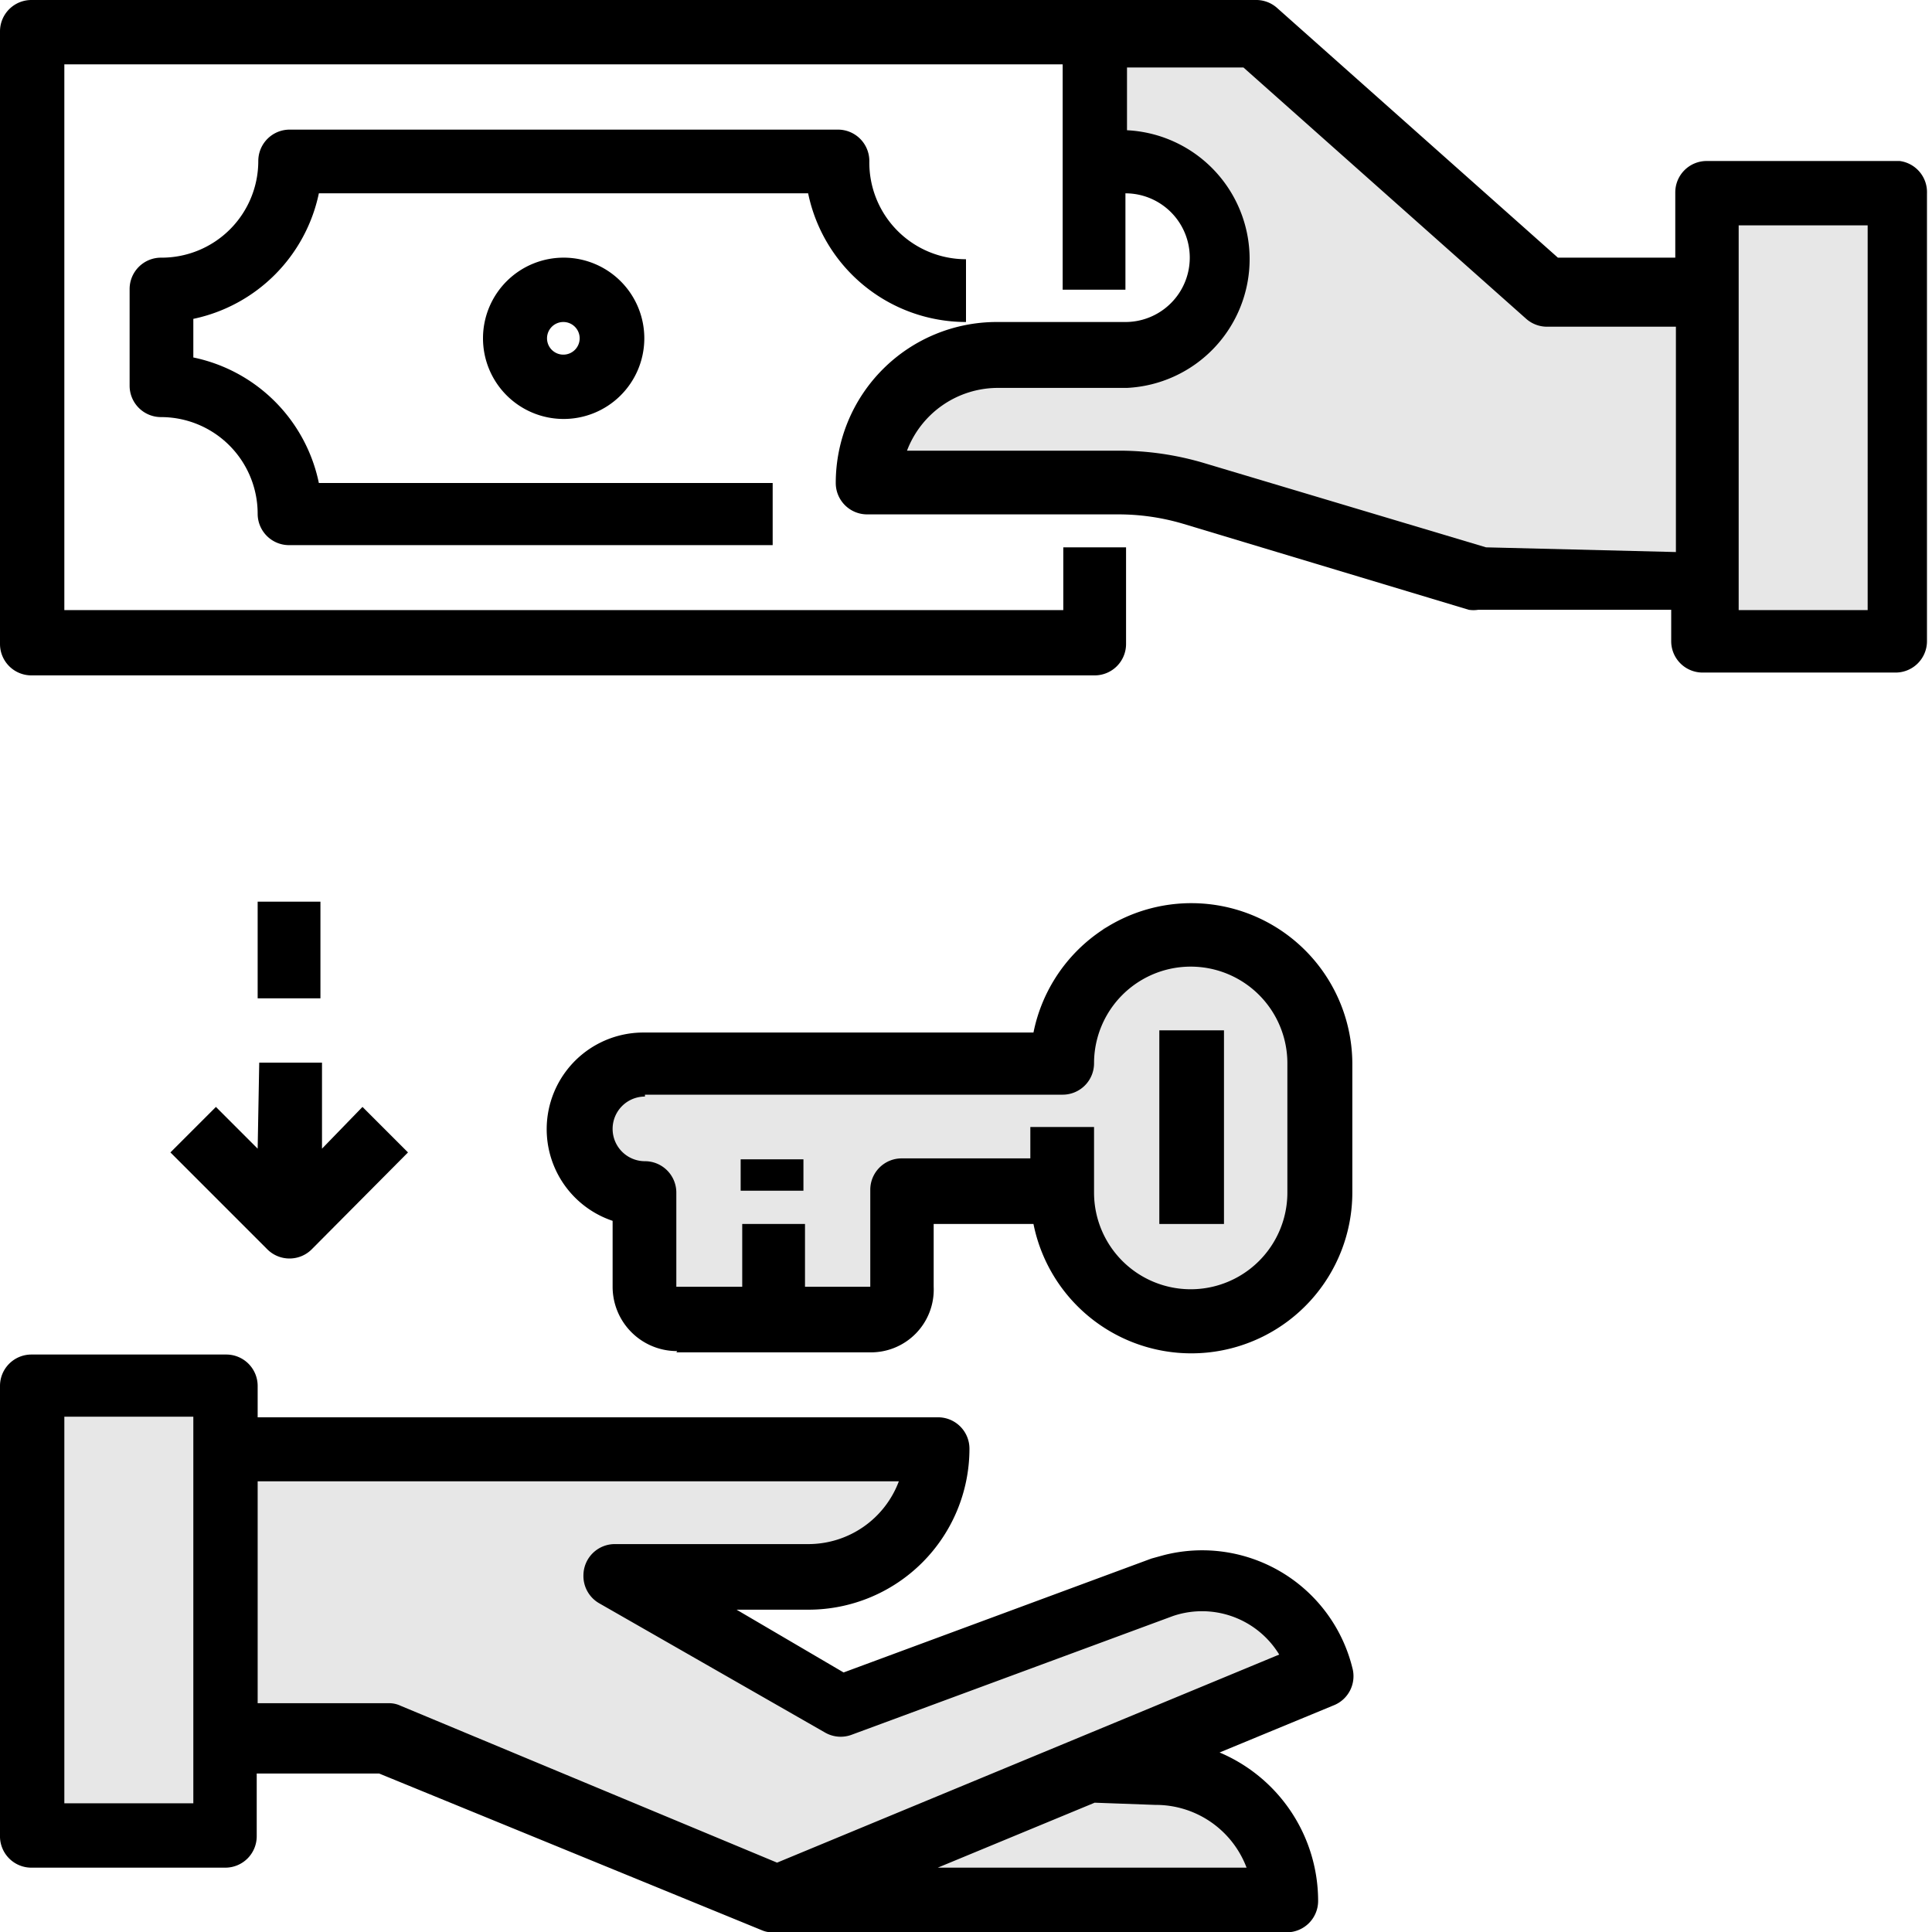 <svg xmlns="http://www.w3.org/2000/svg" viewBox="0 0 61.56 61.56"><defs><style>.cls-1{fill:#e7e7e7;}</style></defs><g id="Layer_2" data-name="Layer 2"><g id="Layer_5" data-name="Layer 5"><g id="outline_cut_copy" data-name="outline cut copy"><polygon class="cls-1" points="20.52 37.96 20.91 41.97 28.9 41.6 28.9 37.45 33.69 37.45 34.81 41.04 37.96 41.97 42.24 39.71 42.24 32.34 38.99 29.45 35.16 29.55 33.87 33.86 22.08 33.86 19.11 34.23 18.47 35.91 19.49 37.96 20.52 37.96"/><path class="cls-1" d="M34.81,4.56V.89h4.94L49,9.05l5,.7.84-3.82,4.61.12L61,6.56l-.6,14H54.9l-.72-2.15-7.08.24L36.42,15.53l-8.16-.24s-1.09-3,1.62-4,7.06-.52,7.06-.52S39,7.35,39,7.18a25.21,25.21,0,0,0-2.05-1.76Z"/><path class="cls-1" d="M1.11,44.21h6l.54,1.89H29.55S29,50.69,21,50.78l5.58,3.69L38,50.15l3.56,2.18L41,54.47l-5.55,1.26,4.26,1.71L41,60.32l-16.42.27L12.27,55.28l-4.95.18-.27,3-5.94-.4Z"/><path d="M15.39,10.77A2.57,2.57,0,1,0,18,8.21,2.57,2.57,0,0,0,15.39,10.77Zm3.08,0a.52.52,0,1,1-.52-.51A.52.52,0,0,1,18.47,10.77Z"/><path d="M30.78,10.26v-2A3.08,3.08,0,0,1,27.7,5.13a1,1,0,0,0-1-1H9.23a1,1,0,0,0-1,1A3.08,3.08,0,0,1,5.13,8.21a1,1,0,0,0-1,1v3.08a1,1,0,0,0,1,1,3.08,3.08,0,0,1,3.08,3.08,1,1,0,0,0,1,1H24.62V15.39H10.16a5.15,5.15,0,0,0-4-4V10.16a5.17,5.17,0,0,0,4-4H25.75a5.14,5.14,0,0,0,5,4.1Z"/><path d="M23.6,36.94h2v1h-2Z"/><path d="M21.55,43.09H27.7A2,2,0,0,0,29.75,41V39h3.18a5.13,5.13,0,0,0,10.16-1v-4.1a5.13,5.13,0,0,0-10.16-1H20.52a3.08,3.08,0,0,0-1,6V41a2.05,2.05,0,0,0,2.06,2.05Zm-1-8.21H33.86a1,1,0,0,0,1-1,3.08,3.08,0,0,1,6.16,0V38a3.08,3.08,0,0,1-6.16,0V35.91H32.83v1h-4.1a1,1,0,0,0-1,1V41H25.65V39h-2v2H21.55V38a1,1,0,0,0-1-1,1,1,0,1,1,0-2.06Z"/><path d="M36.94,32.83H39V39H36.94Z"/><path d="M8.21,36.6,6.88,35.27,5.43,36.72,8.51,39.8a1,1,0,0,0,.72.3,1,1,0,0,0,.72-.31h0L13,36.72l-1.45-1.45L10.26,36.6V33.86h-2Z"/><path d="M8.21,28.73h2v3.08h-2Z"/><path d="M1,59.51H7.18a1,1,0,0,0,1-1v-2h3.9l12.21,5a.8.8,0,0,0,.3.06v0H41a1,1,0,0,0,1-1,5.14,5.14,0,0,0-3.14-4.73l3.63-1.5a1,1,0,0,0,.6-1.2,4.93,4.93,0,0,0-6-3.59l-.4.11-9.81,3.63-3.41-2h2.29a5.13,5.13,0,0,0,5.13-5.13,1,1,0,0,0-1-1H8.21v-1a1,1,0,0,0-1-1H1a1,1,0,0,0-1,1V58.48A1,1,0,0,0,1,59.51Zm35.81-2a3.09,3.09,0,0,1,2.91,2H29.88l5-2.07v0ZM28.64,47.2a3.08,3.08,0,0,1-2.9,2H19.59a1,1,0,0,0-1,1,1,1,0,0,0,.51.89l7.18,4.11a1,1,0,0,0,.87.07l10.23-3.78a2.88,2.88,0,0,1,3.38,1.23l-16,6.63-12-5a.85.85,0,0,0-.39-.08H8.21V47.2ZM2.05,45.14H6.16V57.46H2.05Z"/><path d="M60.53,5.13H54.38a1,1,0,0,0-1,1V8.21H49.64L40.7.26A1,1,0,0,0,40,0H1A1,1,0,0,0,0,1V20.52a1,1,0,0,0,1,1H34.88a1,1,0,0,0,1-1V17.44h-2v2H2.05V2.05H33.86V9.23h2V6.16a2.05,2.05,0,1,1,0,4.1h-4.1a5.13,5.13,0,0,0-5.13,5.13,1,1,0,0,0,1,1h8a7.25,7.25,0,0,1,2.07.3l9.1,2.74a1,1,0,0,0,.3,0h6.15v1a1,1,0,0,0,1,1h6.15a1,1,0,0,0,1-1V6.16A1,1,0,0,0,60.53,5.13ZM47.35,17.44l-9-2.69a9.49,9.49,0,0,0-2.65-.39H28.9a3.1,3.1,0,0,1,2.91-2h4.1a4.11,4.11,0,0,0,0-8.21v-2h3.71l9,8a1,1,0,0,0,.68.26h4.1v7.18Zm12.16,2H55.4V7.18h4.11Z"/></g></g></g></svg>